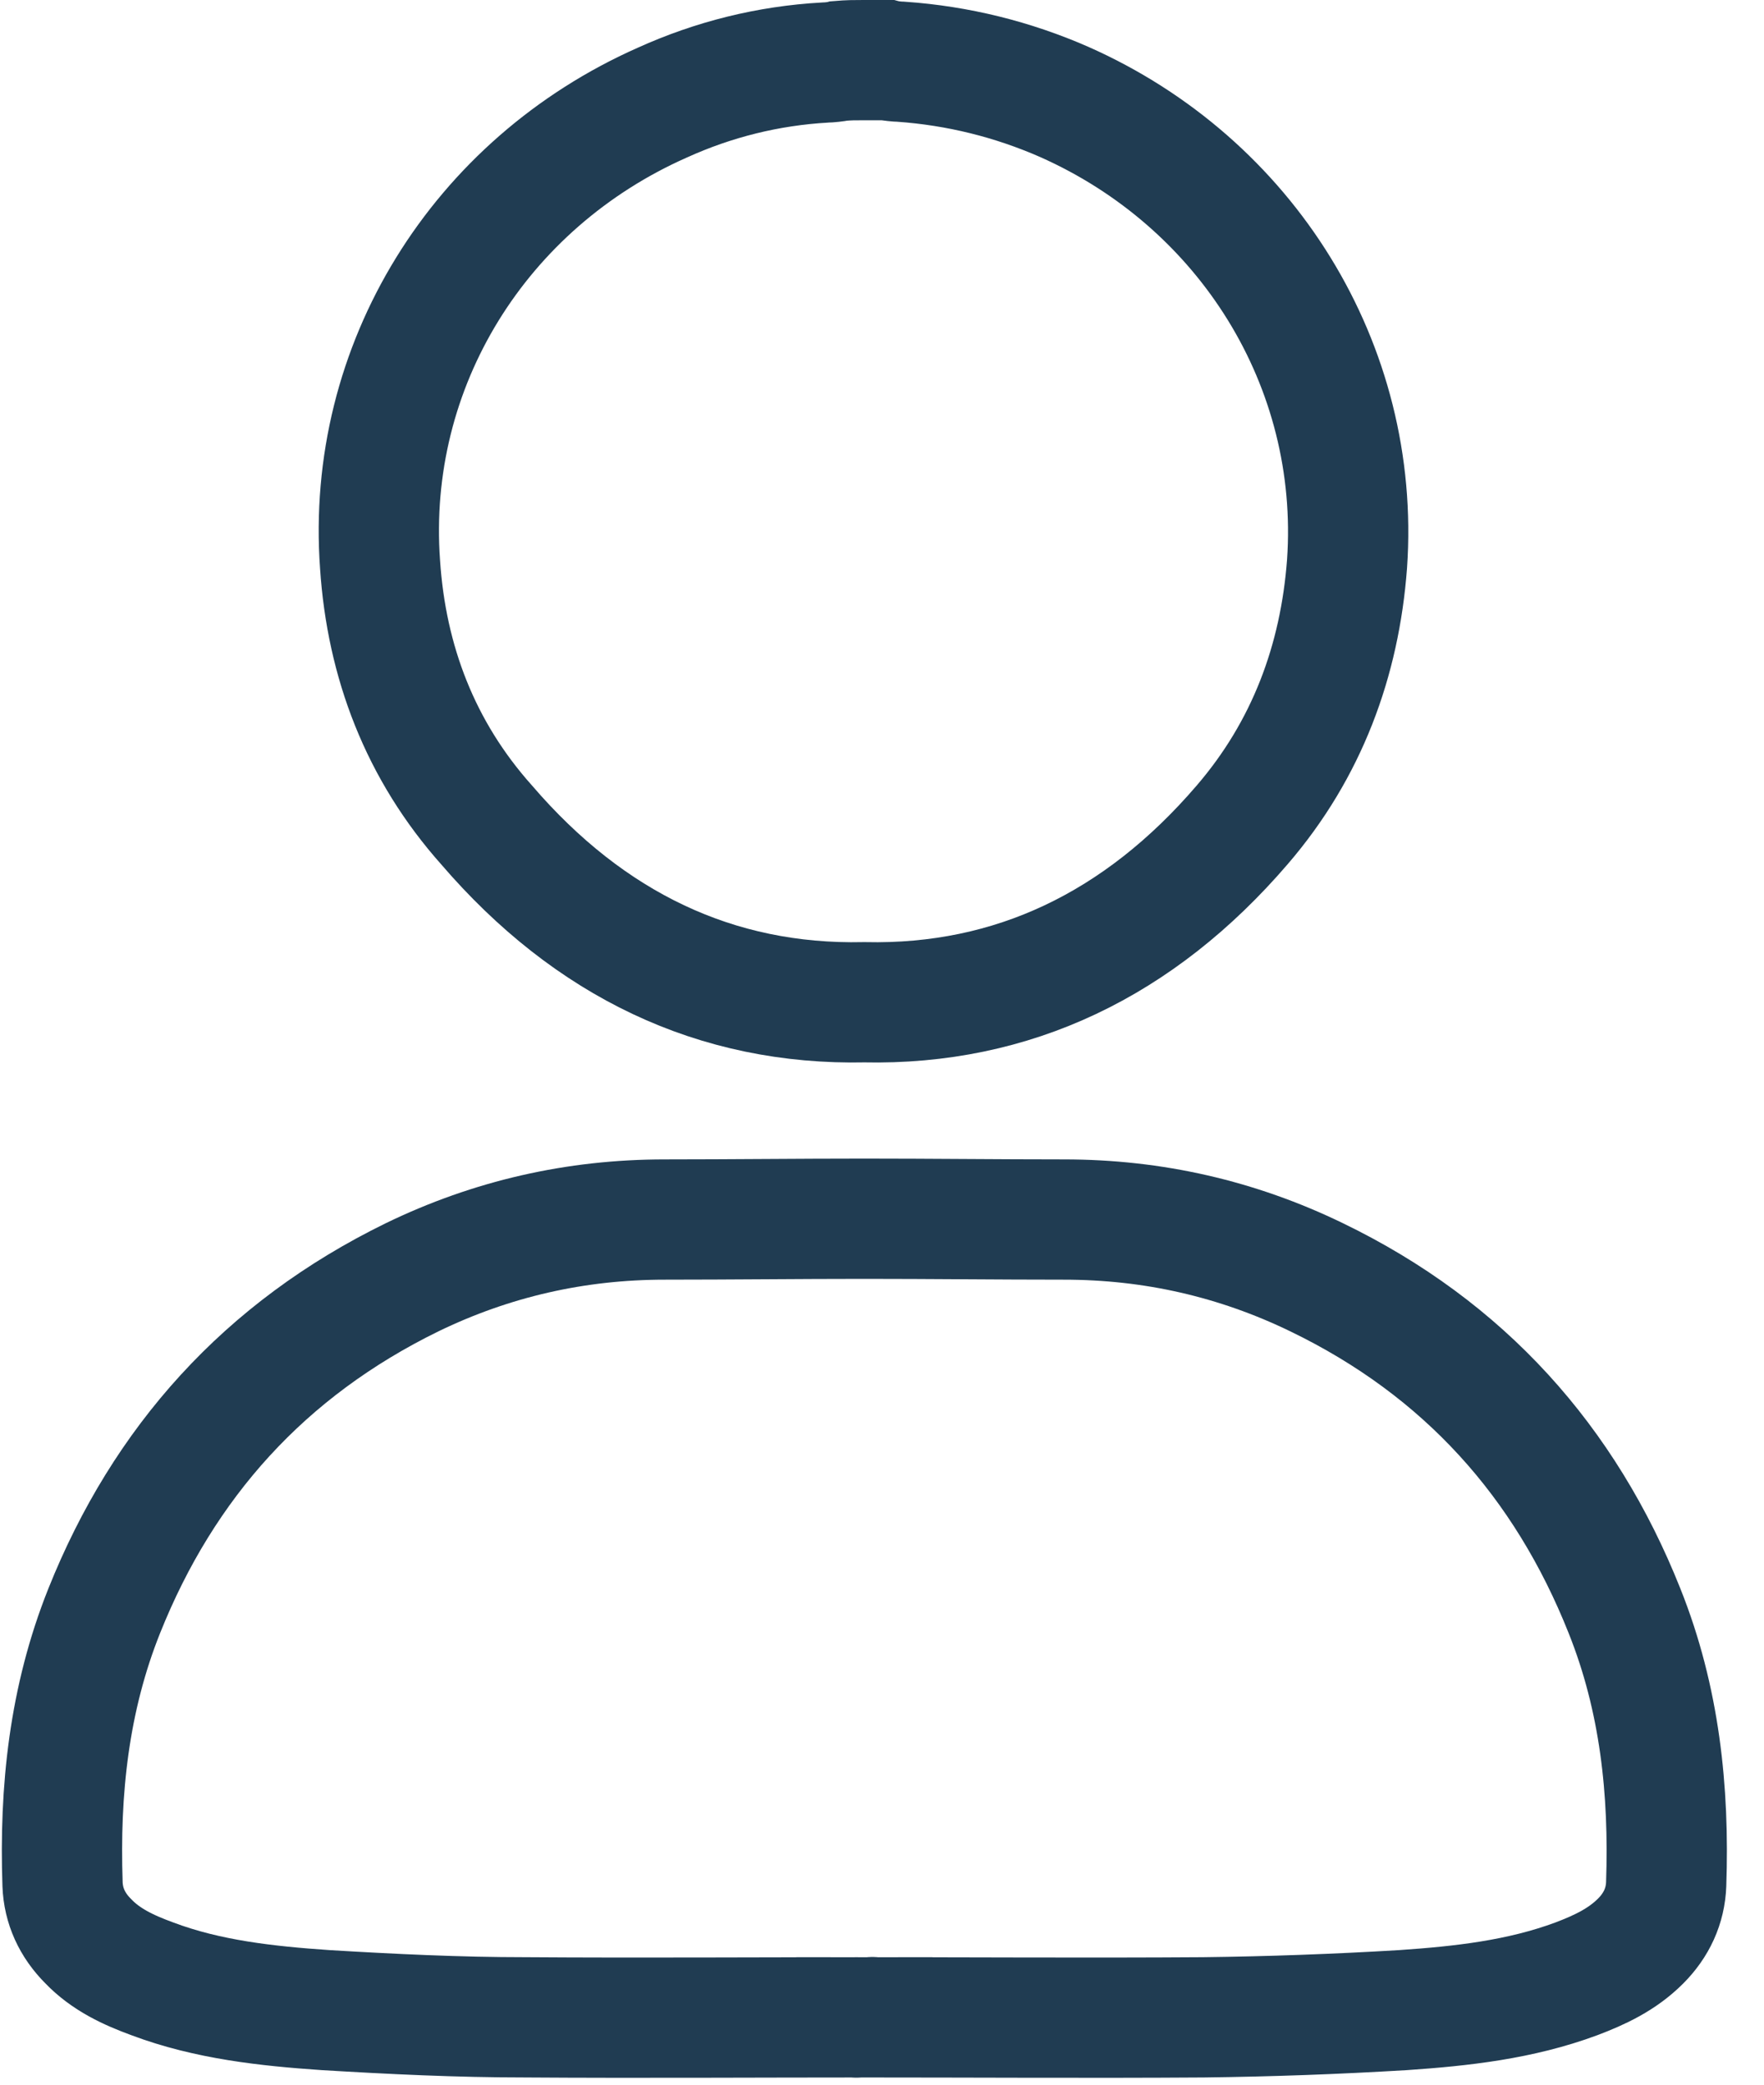 <?xml version="1.0" encoding="utf-8"?>
<!-- Generator: Adobe Illustrator 24.1.3, SVG Export Plug-In . SVG Version: 6.00 Build 0)  -->
<svg version="1.1" id="Layer_1" xmlns="http://www.w3.org/2000/svg" xmlns:xlink="http://www.w3.org/1999/xlink" x="0px" y="0px"
	 viewBox="0 0 22 26" style="enable-background:new 0 0 22 26;" xml:space="preserve">
<style type="text/css">
	.st0{fill:none;stroke:#203C52;stroke-width:1.5;stroke-miterlimit:10;}
</style>
<path class="st0" d="M10.77,0.75c0.12,0,0.18,0,0.29,0c0.04,0.01,0.14,0.02,0.18,0.02c0.71,0.05,1.39,0.22,2.03,0.5
	c2.28,1.01,3.7,3.29,3.53,5.76c-0.09,1.21-0.5,2.32-1.31,3.26c-1.28,1.49-2.86,2.25-4.71,2.21h0c-1.85,0.04-3.43-0.72-4.71-2.21
	C5.24,9.36,4.82,8.25,4.74,7.04C4.56,4.56,5.98,2.29,8.26,1.28c0.64-0.29,1.32-0.46,2.03-0.5c0.04,0,0.14-0.01,0.18-0.02
	C10.59,0.75,10.65,0.75,10.77,0.75"/>
<path class="st0" d="M10.68,25.16C10.68,25.15,10.68,25.17,10.68,25.16c1.44,0,2.89,0.01,4.33,0c0.83-0.01,1.66-0.04,2.49-0.09
	c0.73-0.05,1.46-0.13,2.16-0.39c0.29-0.11,0.57-0.24,0.8-0.47c0.2-0.2,0.31-0.44,0.32-0.71c0.04-1.17-0.08-2.31-0.52-3.41
	c-0.74-1.86-2-3.27-3.84-4.16c-0.99-0.48-2.04-0.72-3.15-0.72c-0.83,0-1.66-0.01-2.49-0.01h0c-0.83,0-1.66,0.01-2.49,0.01
	c-1.11,0-2.16,0.24-3.15,0.72c-1.84,0.9-3.1,2.31-3.84,4.16c-0.44,1.1-0.56,2.24-0.52,3.41c0.01,0.27,0.12,0.51,0.32,0.71
	c0.22,0.23,0.5,0.36,0.8,0.47c0.69,0.26,1.43,0.34,2.16,0.39c0.83,0.05,1.66,0.09,2.49,0.09c1.44,0.01,2.89,0,4.33,0
	c0,0.01,0-0.01,0,0"/>
</svg>
